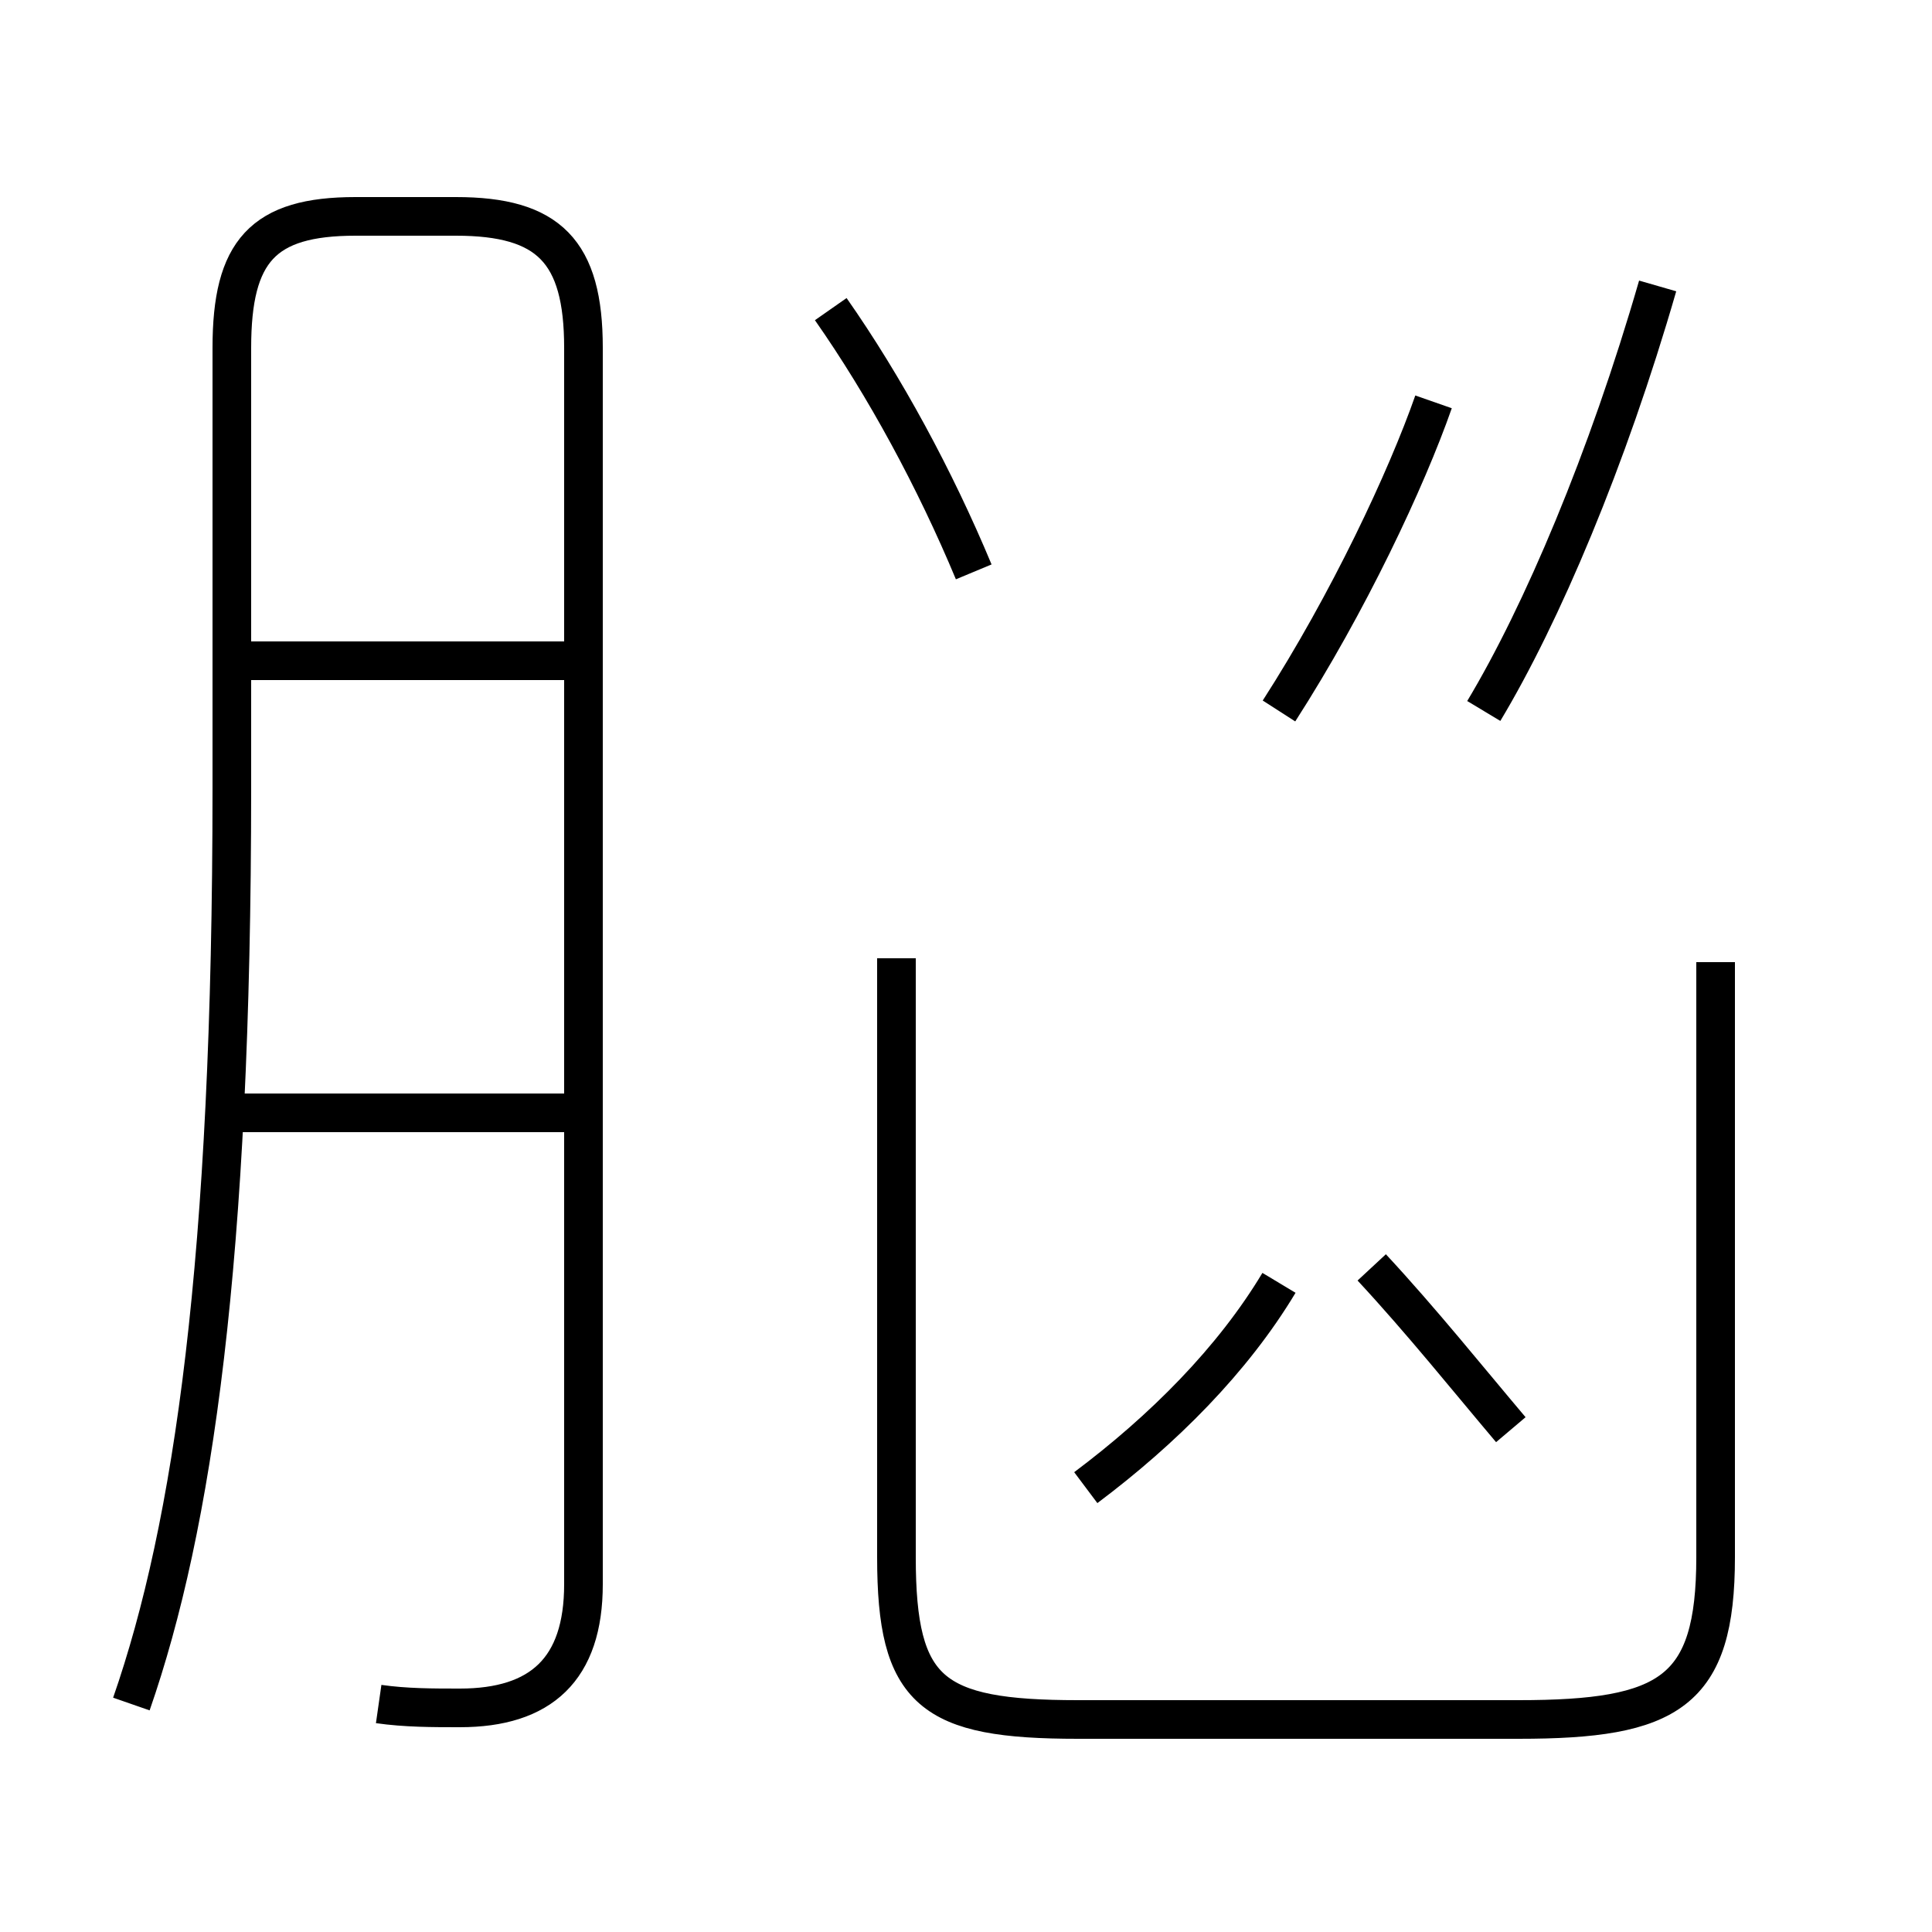 <?xml version='1.0' encoding='utf8'?>
<svg viewBox="0.0 -44.0 50.0 50.0" version="1.1" xmlns="http://www.w3.org/2000/svg">
<rect x="0.0" y="-44.0" width="50.0" height="50.0" fill="#808080" stroke="none"/>
<rect x="-1000" y="-1000" width="2000" height="2000" stroke="white" fill="white"/>
<g style="fill:none; stroke:#000000;  stroke-width:1">
<path d="M 9.8 -0.1 C 10.5 -0.2 11.2 -0.2 11.9 -0.2 C 14.0 -0.2 15.1 0.8 15.1 3.0 L 15.1 35.0 C 15.1 37.5 14.2 38.4 11.8 38.4 L 9.2 38.4 C 6.8 38.4 6.0 37.5 6.0 35.0 L 6.0 23.6 C 6.0 11.4 5.0 4.5 3.4 -0.1 M 14.9 26.9 L 6.0 26.9 M 14.9 15.2 L 6.0 15.2 M 25.2 29.2 C 24.2 31.6 22.9 34.0 21.5 36.0 M 33.1 25.6 C 34.9 28.4 36.4 31.6 37.1 33.6 M 38.4 25.6 C 39.9 28.1 41.6 32.1 42.9 36.6 M 28.1 5.5 C 30.1 7.0 31.9 8.8 33.1 10.8 M 39.1 7.0 C 38.0 8.3 36.8 9.8 35.5 11.2 M 44.4 19.1 L 44.4 3.7 C 44.4 0.2 43.2 -0.5 39.3 -0.5 L 27.9 -0.5 C 24.1 -0.5 23.2 0.2 23.2 3.7 L 23.2 19.2" transform="scale(1, -1)" />
</g>
</svg>